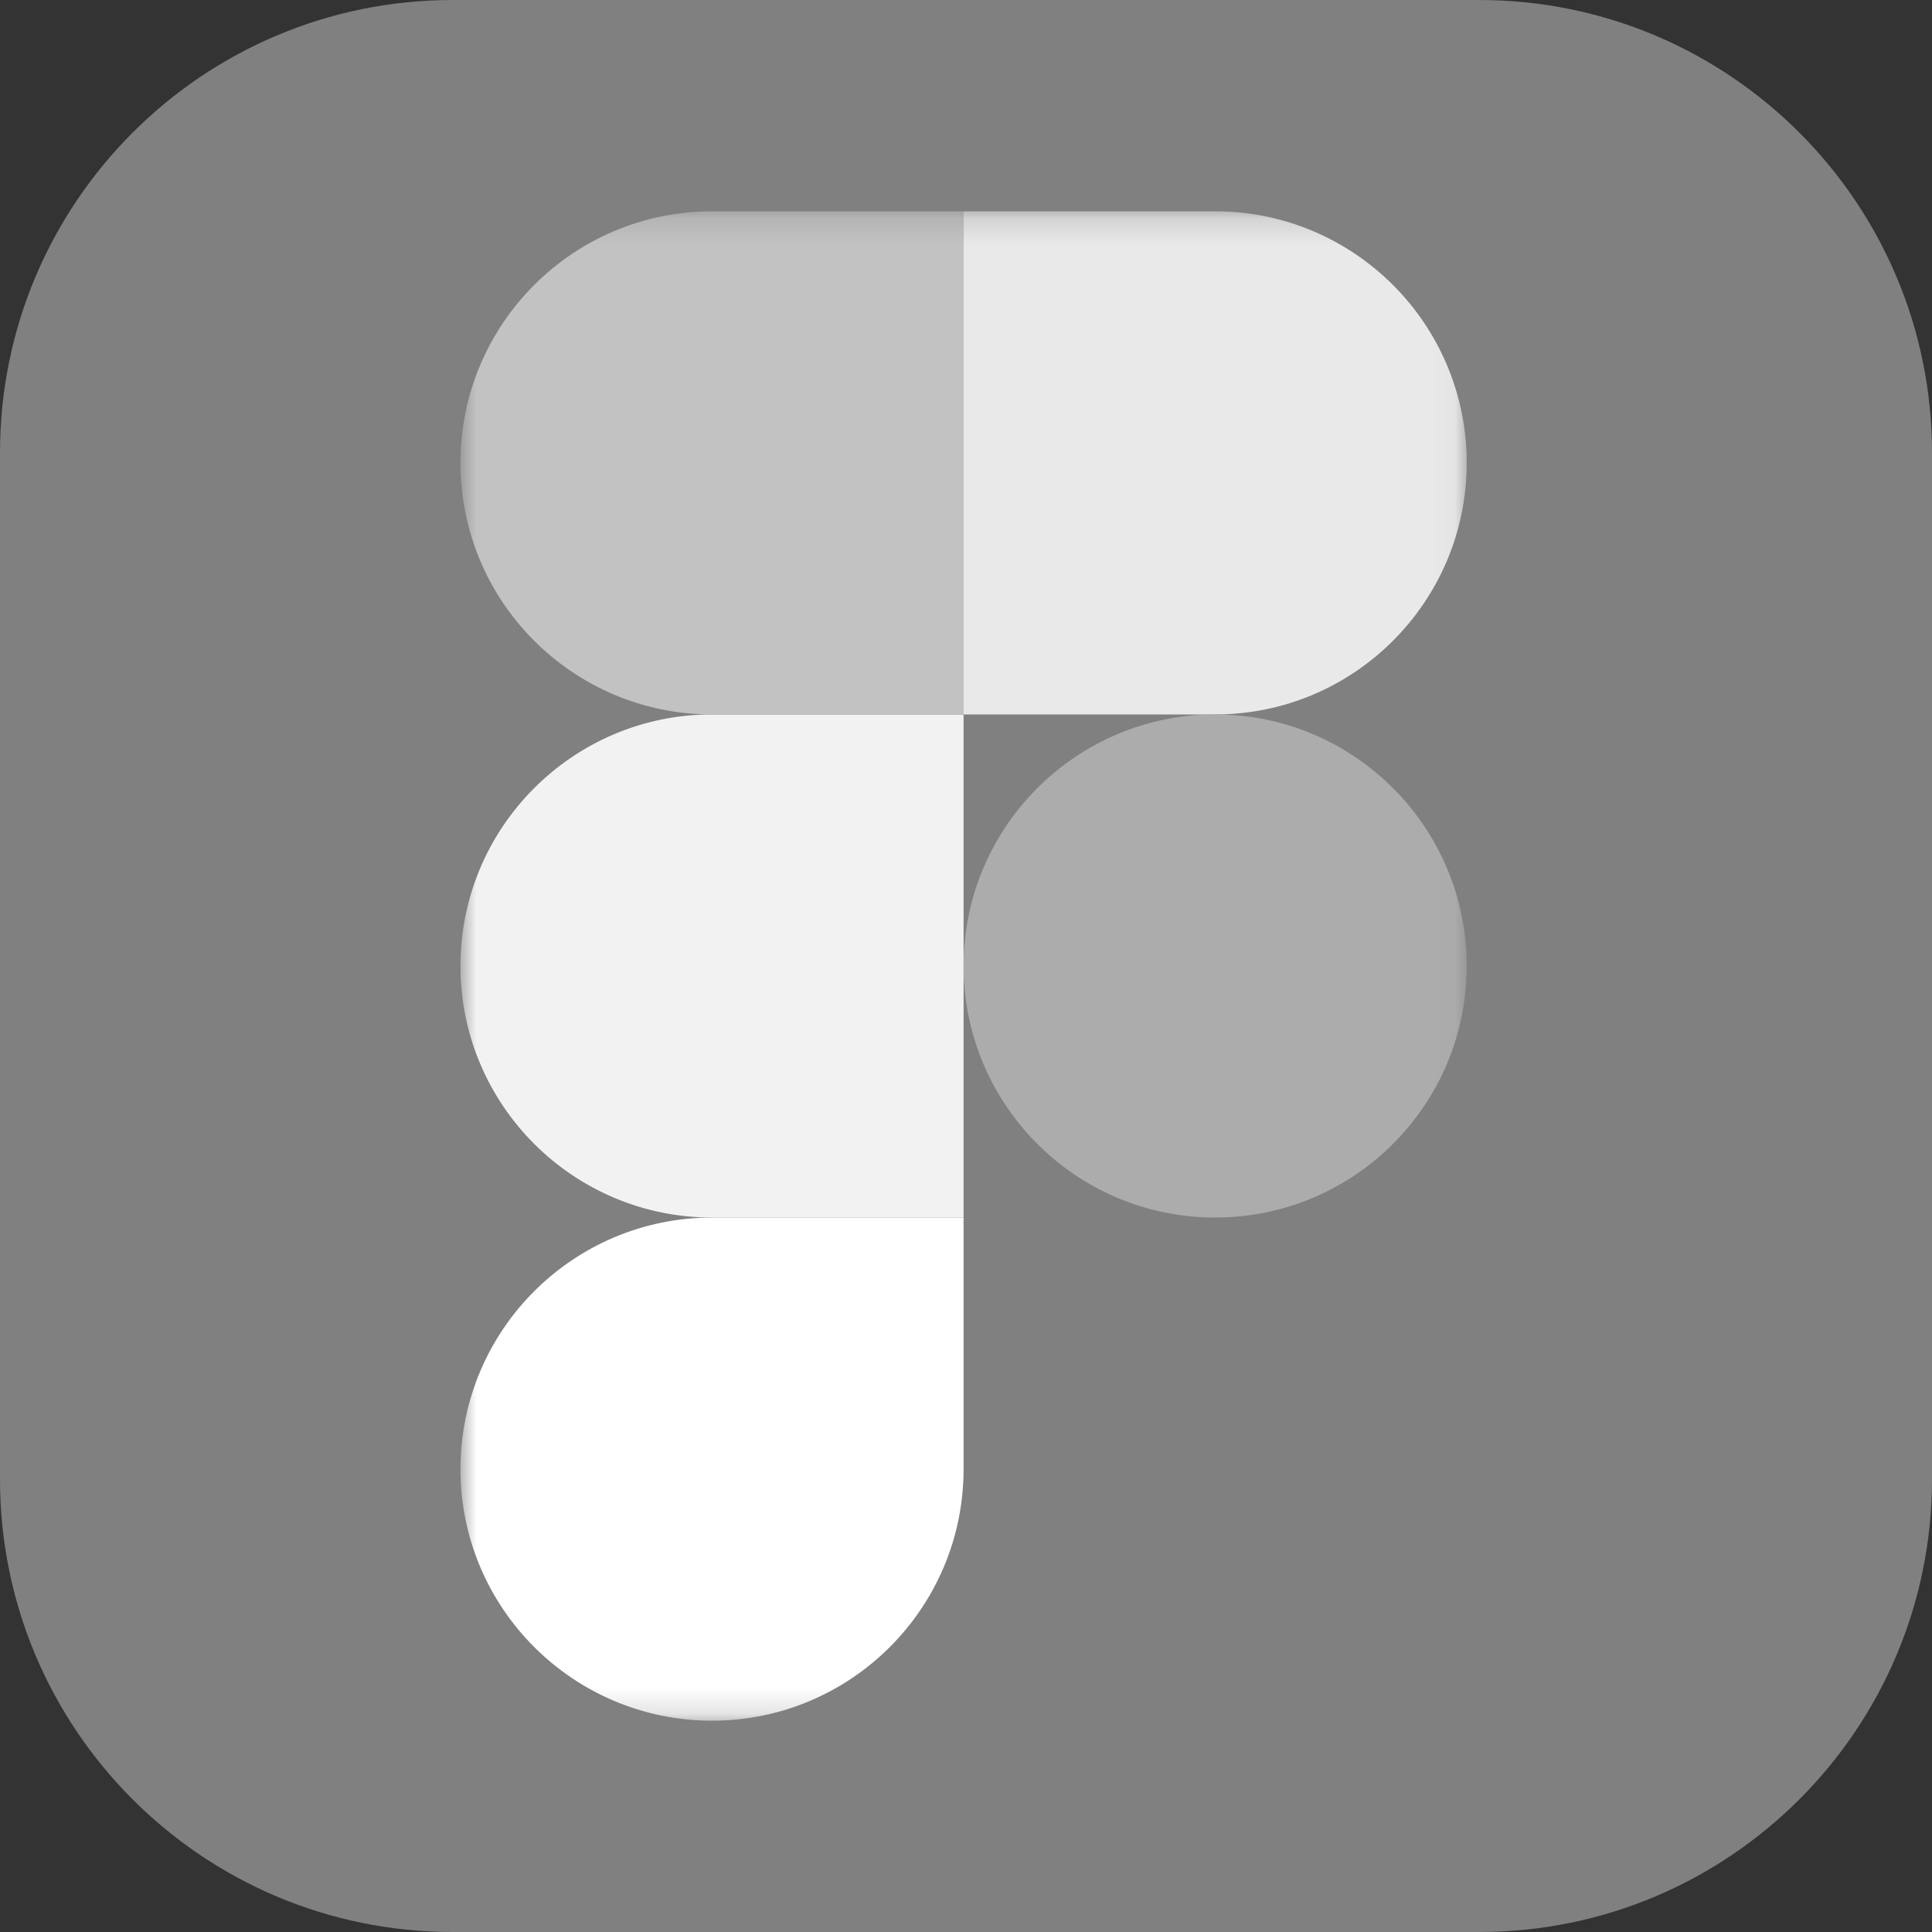 <svg width="75" height="75" viewBox="0 0 75 75" fill="none" xmlns="http://www.w3.org/2000/svg">
<rect x="0" y="0" width="75" height="75" fill="#333333" stroke="none"/>
<g clip-path="url(#clip0_1167_51)">
<path d="M57.422 0H17.578C7.87 0 0 7.87 0 17.578V57.422C0 67.13 7.87 75 17.578 75H57.422C67.13 75 75 67.13 75 57.422V17.578C75 7.87 67.13 0 57.422 0Z" fill="#808080"/>
<mask id="mask0_1167_51" style="mask-type:luminance" maskUnits="userSpaceOnUse" x="17" y="8" width="40" height="59">
<path d="M17.871 8.203H56.941V66.797H17.871V8.203Z" fill="white"/>
</mask>
<g mask="url(#mask0_1167_51)">
<path d="M27.641 66.797C33.031 66.797 37.406 62.422 37.406 57.032V47.266H27.641C22.25 47.266 17.875 51.641 17.875 57.032C17.875 62.422 22.25 66.797 27.641 66.797Z" fill="white"/>
<path d="M17.875 37.5C17.875 32.109 22.25 27.734 27.641 27.734H37.406V47.265H27.641C22.25 47.265 17.875 42.891 17.875 37.5Z" fill="#F2F2F2"/>
<path d="M17.875 17.969C17.875 12.578 22.25 8.203 27.641 8.203H37.406V27.735H27.641C22.25 27.735 17.875 23.359 17.875 17.969Z" fill="#C2C2C2"/>
<path d="M37.406 8.203H47.172C52.562 8.203 56.938 12.578 56.938 17.969C56.938 23.359 52.562 27.735 47.172 27.735H37.406V8.203Z" fill="#E9E9E9"/>
<path d="M56.938 37.5C56.938 42.891 52.562 47.265 47.172 47.265C41.781 47.265 37.406 42.891 37.406 37.5C37.406 32.109 41.781 27.734 47.172 27.734C52.562 27.734 56.938 32.109 56.938 37.5Z" fill="#ACACAC"/>
</g>
</g>
<defs>
<clipPath id="clip0_1167_51">
<rect width="75" height="75" fill="white"/>
</clipPath>
</defs>
</svg>
